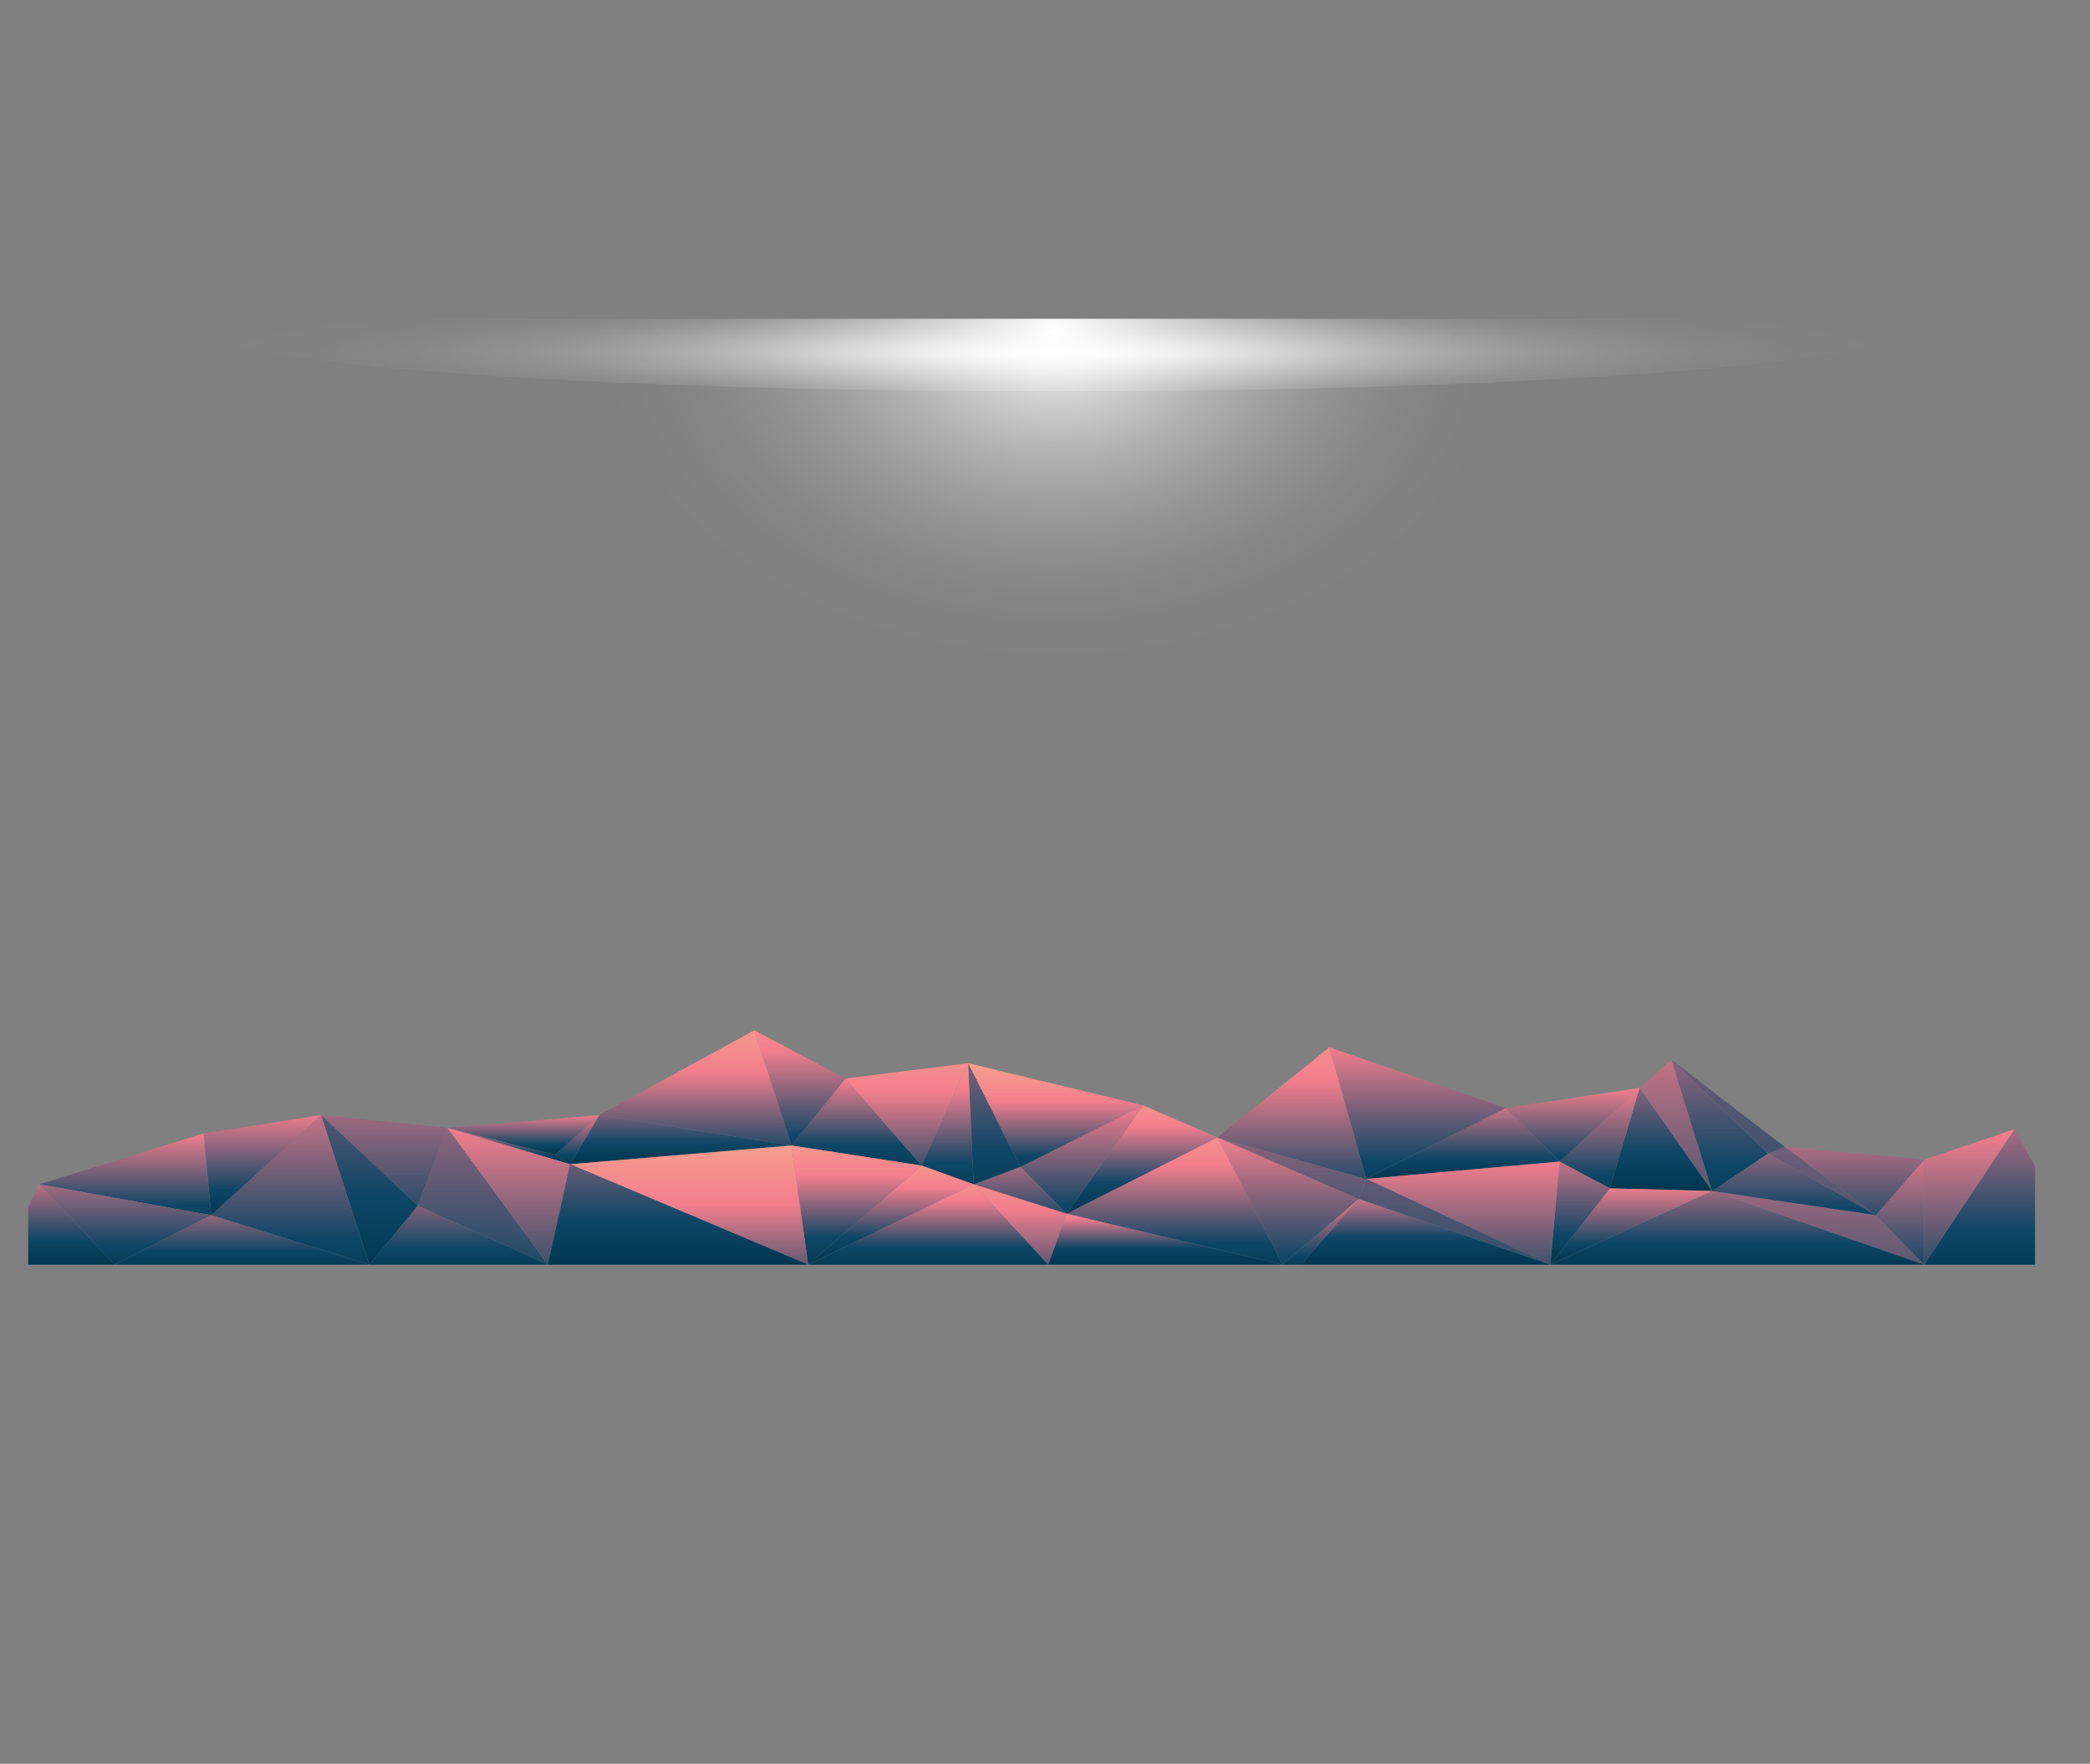<svg xmlns="http://www.w3.org/2000/svg" xmlns:xlink="http://www.w3.org/1999/xlink" viewBox="0 0 2603.57 2197.12">
  <rect x="0" y="0" width="2603.57" height="2197.12" fill="#808080" stroke="none"/>
  <defs>
    <style>
      .cls-1 {
        fill: none;
      }

      .cls-2 {
        isolation: isolate;
      }

      .cls-3 {
        clip-path: url(#clip-path);
      }

      .cls-4 {
        mix-blend-mode: multiply;
      }

      .cls-5 {
        fill: url(#linear-gradient);
      }

      .cls-6 {
        fill: url(#linear-gradient-2);
      }

      .cls-7 {
        fill: url(#linear-gradient-3);
      }

      .cls-8 {
        fill: url(#linear-gradient-4);
      }

      .cls-9 {
        fill: url(#linear-gradient-5);
      }

      .cls-10 {
        fill: url(#linear-gradient-6);
      }

      .cls-11 {
        fill: url(#linear-gradient-7);
      }

      .cls-12 {
        fill: url(#linear-gradient-8);
      }

      .cls-13 {
        fill: url(#linear-gradient-9);
      }

      .cls-14 {
        fill: url(#linear-gradient-10);
      }

      .cls-15 {
        fill: url(#linear-gradient-11);
      }

      .cls-16 {
        fill: url(#linear-gradient-12);
      }

      .cls-17 {
        fill: url(#linear-gradient-13);
      }

      .cls-18 {
        fill: url(#linear-gradient-14);
      }

      .cls-19 {
        fill: url(#linear-gradient-15);
      }

      .cls-20 {
        fill: url(#linear-gradient-16);
      }

      .cls-21 {
        fill: url(#linear-gradient-17);
      }

      .cls-22 {
        fill: url(#linear-gradient-18);
      }

      .cls-23 {
        fill: url(#linear-gradient-19);
      }

      .cls-24 {
        fill: url(#linear-gradient-20);
      }

      .cls-25 {
        fill: url(#linear-gradient-21);
      }

      .cls-26 {
        fill: url(#linear-gradient-22);
      }

      .cls-27 {
        fill: url(#linear-gradient-23);
      }

      .cls-28 {
        fill: url(#linear-gradient-24);
      }

      .cls-29 {
        fill: url(#linear-gradient-25);
      }

      .cls-30 {
        fill: url(#linear-gradient-26);
      }

      .cls-31 {
        fill: url(#linear-gradient-27);
      }

      .cls-32 {
        fill: url(#linear-gradient-28);
      }

      .cls-33 {
        fill: url(#linear-gradient-29);
      }

      .cls-34 {
        fill: url(#linear-gradient-30);
      }

      .cls-35 {
        fill: url(#linear-gradient-31);
      }

      .cls-36 {
        fill: url(#linear-gradient-32);
      }

      .cls-37 {
        fill: url(#linear-gradient-33);
      }

      .cls-38 {
        fill: url(#linear-gradient-34);
      }

      .cls-39 {
        fill: url(#linear-gradient-35);
      }

      .cls-40 {
        fill: url(#linear-gradient-36);
      }

      .cls-41 {
        fill: url(#linear-gradient-37);
      }

      .cls-42 {
        fill: url(#linear-gradient-38);
      }

      .cls-43 {
        fill: url(#linear-gradient-39);
      }

      .cls-44 {
        fill: url(#linear-gradient-40);
      }

      .cls-45 {
        fill: url(#linear-gradient-41);
      }

      .cls-46 {
        fill: url(#linear-gradient-42);
      }

      .cls-47 {
        fill: url(#linear-gradient-43);
      }

      .cls-48 {
        fill: url(#linear-gradient-44);
      }

      .cls-49 {
        fill: url(#linear-gradient-45);
      }

      .cls-50 {
        fill: url(#linear-gradient-46);
      }

      .cls-51 {
        fill: url(#linear-gradient-47);
      }

      .cls-52 {
        fill: url(#linear-gradient-48);
      }

      .cls-53 {
        fill: url(#linear-gradient-49);
      }

      .cls-54 {
        fill: url(#linear-gradient-50);
      }

      .cls-55 {
        fill: url(#linear-gradient-51);
      }

      .cls-56 {
        fill: url(#linear-gradient-52);
      }

      .cls-57 {
        fill: url(#linear-gradient-53);
      }

      .cls-58 {
        fill: url(#linear-gradient-54);
      }

      .cls-59 {
        fill: url(#linear-gradient-55);
      }

      .cls-60 {
        fill: url(#linear-gradient-56);
      }

      .cls-61 {
        fill: url(#linear-gradient-57);
      }

      .cls-62 {
        fill: url(#linear-gradient-58);
      }

      .cls-63 {
        fill: url(#linear-gradient-59);
      }

      .cls-64 {
        fill: url(#radial-gradient);
      }

      .cls-65 {
        fill: url(#radial-gradient-2);
      }
    </style>
    <clipPath id="clip-path" transform="translate(35.12 397.12)">
      <rect id="clip_shape" data-name="clip shape" class="cls-1" width="2500" height="1800"/>
    </clipPath>
    <linearGradient id="linear-gradient" x1="552.31" y1="1603.08" x2="552.31" y2="1601.12" gradientTransform="translate(46159.45 131203.12) rotate(180) scale(81)" gradientUnits="userSpaceOnUse">
      <stop offset="0" stop-color="#f7a18d"/>
      <stop offset="0.31" stop-color="#f37e8d"/>
      <stop offset="0.75" stop-color="#0e4666"/>
      <stop offset="1" stop-color="#00364f"/>
    </linearGradient>
    <linearGradient id="linear-gradient-2" x1="553.14" y1="1602.79" x2="553.14" y2="1600.74" gradientTransform="translate(37854.45 131203.12) rotate(180) scale(66 81)" gradientUnits="userSpaceOnUse">
      <stop offset="0" stop-color="#f37e8d"/>
      <stop offset="0.75" stop-color="#0e4666"/>
      <stop offset="1" stop-color="#00364f"/>
    </linearGradient>
    <linearGradient id="linear-gradient-3" x1="547.87" y1="1605.67" x2="547.87" y2="1596.76" gradientTransform="translate(64722.45 81636.12) rotate(180) scale(114 50)" xlink:href="#linear-gradient-2"/>
    <linearGradient id="linear-gradient-4" x1="544" y1="1608.86" x2="544" y2="1601.43" gradientTransform="translate(42756.45 54441.12) rotate(180) scale(74 33)" xlink:href="#linear-gradient-2"/>
    <linearGradient id="linear-gradient-5" x1="555.32" y1="1604.27" x2="555.32" y2="1601.45" gradientTransform="translate(39939.45 105567.12) rotate(180) scale(70 65)" xlink:href="#linear-gradient"/>
    <linearGradient id="linear-gradient-6" x1="557.78" y1="1603.72" x2="557.78" y2="1600.88" gradientTransform="translate(28327.45 139152.12) rotate(180) scale(49 86)" xlink:href="#linear-gradient"/>
    <linearGradient id="linear-gradient-7" x1="559.1" y1="1606.6" x2="559.1" y2="1598.59" gradientTransform="translate(39738.45 92831.12) rotate(180) scale(70 57)" xlink:href="#linear-gradient-2"/>
    <linearGradient id="linear-gradient-8" x1="557.22" y1="1605.28" x2="557.22" y2="1601.22" gradientTransform="translate(54064.45 56031.12) rotate(180) scale(96 34)" xlink:href="#linear-gradient-2"/>
    <linearGradient id="linear-gradient-9" x1="560.42" y1="1611.5" x2="560.42" y2="1608.26" gradientTransform="translate(33138.45 25574.12) rotate(180) scale(58 15)" xlink:href="#linear-gradient-2"/>
    <linearGradient id="linear-gradient-10" x1="560.42" y1="1603.48" x2="560.42" y2="1599.13" gradientTransform="translate(33138.45 105631.12) rotate(180) scale(58 65)" xlink:href="#linear-gradient-2"/>
    <linearGradient id="linear-gradient-11" x1="552.75" y1="1605.3" x2="552.75" y2="1601.93" gradientTransform="translate(56037.45 75168.12) rotate(180) scale(99 46)" xlink:href="#linear-gradient"/>
    <linearGradient id="linear-gradient-12" x1="555.26" y1="1604.41" x2="555.26" y2="1600.44" gradientTransform="translate(35000.45 105567.12) rotate(180) scale(61 65)" xlink:href="#linear-gradient"/>
    <linearGradient id="linear-gradient-13" x1="550.2" y1="1605.14" x2="550.2" y2="1601.56" gradientTransform="translate(58436.45 86377.12) rotate(180) scale(103 53)" xlink:href="#linear-gradient-2"/>
    <linearGradient id="linear-gradient-14" x1="550.99" y1="1606.8" x2="550.99" y2="1597.93" gradientTransform="translate(45688.45 75192.12) rotate(180) scale(80 46)" xlink:href="#linear-gradient-2"/>
    <linearGradient id="linear-gradient-15" x1="550.99" y1="1606.16" x2="550.99" y2="1600.35" gradientTransform="translate(45688.45 86377.12) rotate(180) scale(80 53)" xlink:href="#linear-gradient"/>
    <linearGradient id="linear-gradient-16" x1="549.94" y1="1603.99" x2="549.94" y2="1602.05" gradientTransform="translate(59016.45 86377.12) rotate(180) scale(104 53)" xlink:href="#linear-gradient-2"/>
    <linearGradient id="linear-gradient-17" x1="546.01" y1="1603.93" x2="546.01" y2="1601.3" gradientTransform="translate(32099.45 124786.12) rotate(180) scale(55 77)" xlink:href="#linear-gradient-2"/>
    <linearGradient id="linear-gradient-18" x1="545.48" y1="1603.05" x2="545.48" y2="1601.13" gradientTransform="translate(25448.45 121584.12) rotate(180) scale(43 75)" xlink:href="#linear-gradient-2"/>
    <linearGradient id="linear-gradient-19" x1="548.17" y1="1603.8" x2="548.17" y2="1601.71" gradientTransform="translate(41427.45 89564.12) rotate(180) scale(72 55)" xlink:href="#linear-gradient-2"/>
    <linearGradient id="linear-gradient-20" x1="543.48" y1="1604.19" x2="543.48" y2="1598.59" gradientTransform="translate(23283.45 129586.12) rotate(180) scale(39 80)" xlink:href="#linear-gradient-2"/>
    <linearGradient id="linear-gradient-21" x1="544.33" y1="1609.01" x2="544.33" y2="1595.83" gradientTransform="translate(33840.45 83204.12) rotate(180) scale(58 51)" xlink:href="#linear-gradient-2"/>
    <linearGradient id="linear-gradient-22" x1="547" y1="1604.79" x2="547" y2="1601.28" gradientTransform="translate(50370.45 75204.12) rotate(180) scale(88 46)" xlink:href="#linear-gradient-2"/>
    <linearGradient id="linear-gradient-23" x1="544.74" y1="1612.02" x2="544.74" y2="1595.54" gradientTransform="translate(29934.45 84758.12) rotate(180) scale(51 52)" xlink:href="#linear-gradient-2"/>
    <linearGradient id="linear-gradient-24" x1="543.43" y1="1604.57" x2="543.43" y2="1600.73" gradientTransform="translate(24966.45 129586.12) rotate(180) scale(42 80)" xlink:href="#linear-gradient-2"/>
    <linearGradient id="linear-gradient-25" x1="533.37" y1="1603.52" x2="533.37" y2="1600.1" gradientTransform="translate(16234.45 97636.12) rotate(180) scale(26 60)" xlink:href="#linear-gradient-2"/>
    <linearGradient id="linear-gradient-26" x1="545.19" y1="1604.33" x2="545.19" y2="1600.4" gradientTransform="translate(40473.45 83204.12) rotate(180) scale(70 51)" xlink:href="#linear-gradient-2"/>
    <linearGradient id="linear-gradient-27" x1="539.5" y1="1603.76" x2="539.5" y2="1599.6" gradientTransform="translate(26191.45 97636.12) rotate(180) scale(44 60)" xlink:href="#linear-gradient-2"/>
    <linearGradient id="linear-gradient-28" x1="554.53" y1="1605.23" x2="554.53" y2="1601.4" gradientTransform="translate(28997.45 57603.12) rotate(180) scale(50 35)" xlink:href="#linear-gradient-2"/>
    <linearGradient id="linear-gradient-29" x1="556.58" y1="1606.58" x2="556.58" y2="1601.21" gradientTransform="translate(19605.45 92781.12) rotate(180) scale(33 57)" xlink:href="#linear-gradient-2"/>
    <linearGradient id="linear-gradient-30" x1="558.74" y1="1605.02" x2="558.74" y2="1601.41" gradientTransform="translate(16825.45 92781.12) rotate(180) scale(28 57)" xlink:href="#linear-gradient"/>
    <linearGradient id="linear-gradient-31" x1="554.73" y1="1603.35" x2="554.73" y2="1600.7" gradientTransform="translate(65215.45 139152.12) rotate(180) scale(116 86)" xlink:href="#linear-gradient"/>
    <linearGradient id="linear-gradient-32" x1="554.79" y1="1603.43" x2="554.79" y2="1601.84" gradientTransform="translate(66868.45 102366.12) rotate(180) scale(119 63)" xlink:href="#linear-gradient-2"/>
    <linearGradient id="linear-gradient-33" x1="593.22" y1="1602.81" x2="593.22" y2="1601.78" gradientTransform="translate(7244.45 102366.12) rotate(180) scale(11 63)" xlink:href="#linear-gradient-2"/>
    <linearGradient id="linear-gradient-34" x1="559.71" y1="1602.61" x2="559.71" y2="1601.91" gradientTransform="translate(34794.45 115174.12) rotate(180) scale(61 71)" xlink:href="#linear-gradient-2"/>
    <linearGradient id="linear-gradient-35" x1="559.7" y1="1605.65" x2="559.7" y2="1599.93" gradientTransform="translate(41896.45 83197.12) rotate(180) scale(74 51)" xlink:href="#linear-gradient-2"/>
    <linearGradient id="linear-gradient-36" x1="563.77" y1="1605.87" x2="563.77" y2="1600.36" gradientTransform="translate(28648.45 126424.12) rotate(180) scale(50 78)" xlink:href="#linear-gradient-2"/>
    <linearGradient id="linear-gradient-37" x1="559.36" y1="1603.48" x2="559.36" y2="1600.21" gradientTransform="translate(47907.45 126424.12) rotate(180) scale(85 78)" xlink:href="#linear-gradient-2"/>
    <linearGradient id="linear-gradient-38" x1="562.83" y1="1603.58" x2="562.83" y2="1601.48" gradientTransform="translate(34659.45 99204.12) rotate(180) scale(61)" xlink:href="#linear-gradient-2"/>
    <linearGradient id="linear-gradient-39" x1="559.99" y1="1603.15" x2="559.99" y2="1601.19" gradientTransform="translate(53915.45 99204.12) rotate(180) scale(96 61)" xlink:href="#linear-gradient-2"/>
    <linearGradient id="linear-gradient-40" x1="563.99" y1="1605.3" x2="563.99" y2="1600.89" gradientTransform="translate(36251.45 57621.12) rotate(180) scale(64 35)" xlink:href="#linear-gradient-2"/>
    <linearGradient id="linear-gradient-41" x1="556.63" y1="1607.08" x2="556.63" y2="1602.06" gradientTransform="translate(76559.45 33624.12) rotate(180) scale(137 20)" xlink:href="#linear-gradient-2"/>
    <linearGradient id="linear-gradient-42" x1="578" y1="1604.72" x2="578" y2="1601.3" gradientTransform="translate(18567.45 59222.12) rotate(180) scale(32 36)" xlink:href="#linear-gradient-2"/>
    <linearGradient id="linear-gradient-43" x1="551" y1="1604.05" x2="551" y2="1599.59" gradientTransform="translate(43480.45 123222.12) rotate(180) scale(76)" xlink:href="#linear-gradient"/>
    <linearGradient id="linear-gradient-44" x1="551.86" y1="1603.13" x2="551.86" y2="1600.25" gradientTransform="translate(65479.45 123222.12) rotate(180) scale(116 76)" xlink:href="#linear-gradient"/>
    <linearGradient id="linear-gradient-45" x1="550.01" y1="1603.46" x2="550.01" y2="1601.13" gradientTransform="translate(24195.45 65632.12) rotate(180) scale(41 40)" xlink:href="#linear-gradient-2"/>
    <linearGradient id="linear-gradient-46" x1="549.73" y1="1603.83" x2="549.73" y2="1601.08" gradientTransform="translate(112659.45 81636.12) rotate(180) scale(201 50)" xlink:href="#linear-gradient-2"/>
    <linearGradient id="linear-gradient-47" x1="548.27" y1="1603.25" x2="548.27" y2="1601.19" gradientTransform="translate(49731.45 76831.12) rotate(180) scale(87 47)" xlink:href="#linear-gradient-2"/>
    <linearGradient id="linear-gradient-48" x1="543.85" y1="1603.09" x2="543.85" y2="1600.83" gradientTransform="translate(19371.45 108831.12) rotate(180) scale(32 67)" xlink:href="#linear-gradient-2"/>
    <linearGradient id="linear-gradient-49" x1="549.94" y1="1602.75" x2="549.94" y2="1599.54" gradientTransform="translate(59016.45 108831.12) rotate(180) scale(104 67)" xlink:href="#linear-gradient-2"/>
    <linearGradient id="linear-gradient-50" x1="549.99" y1="1609.01" x2="549.99" y2="1596.52" gradientTransform="translate(58460.45 88031.12) rotate(180) scale(103 54)" xlink:href="#linear-gradient-2"/>
    <linearGradient id="linear-gradient-51" x1="550.49" y1="1604.74" x2="550.49" y2="1601.42" gradientTransform="translate(75541.45 65632.12) rotate(180) scale(134 40)" xlink:href="#linear-gradient"/>
    <linearGradient id="linear-gradient-52" x1="554.23" y1="1603" x2="554.23" y2="1600.87" gradientTransform="translate(50436.45 105632.12) rotate(180) scale(89 65)" xlink:href="#linear-gradient"/>
    <linearGradient id="linear-gradient-53" x1="555.32" y1="1602.77" x2="555.32" y2="1600.57" gradientTransform="translate(39939.45 129632.12) rotate(180) scale(70 80)" xlink:href="#linear-gradient"/>
    <linearGradient id="linear-gradient-54" x1="554.51" y1="1602.68" x2="554.51" y2="1599.32" gradientTransform="translate(71836.45 129632.12) rotate(180) scale(128 80)" xlink:href="#linear-gradient"/>
    <linearGradient id="linear-gradient-55" x1="554.31" y1="1604.37" x2="554.31" y2="1600.83" gradientTransform="translate(78448.45 107232.12) rotate(180) scale(140 66)" xlink:href="#linear-gradient-2"/>
    <linearGradient id="linear-gradient-56" x1="551.81" y1="1603.46" x2="551.81" y2="1603.46" gradientTransform="translate(76509.45 32041.12) rotate(180) scale(136 19)" xlink:href="#linear-gradient-2"/>
    <linearGradient id="linear-gradient-57" x1="551.89" y1="1603.95" x2="551.89" y2="1601.73" gradientTransform="translate(70989.45 62441.12) rotate(180) scale(126 38)" xlink:href="#linear-gradient"/>
    <linearGradient id="linear-gradient-58" x1="554.53" y1="1603.5" x2="554.53" y2="1599.49" gradientTransform="translate(28997.45 97641.12) rotate(180) scale(50 60)" xlink:href="#linear-gradient"/>
    <linearGradient id="linear-gradient-59" x1="553.18" y1="1603.1" x2="553.18" y2="1600.93" gradientTransform="translate(72516.45 97641.12) rotate(180) scale(129 60)" xlink:href="#linear-gradient"/>
    <radialGradient id="radial-gradient" cx="914.03" cy="-10616.15" r="758.9" gradientTransform="translate(35.12 1501.17) scale(1.4 0.1)" gradientUnits="userSpaceOnUse">
      <stop offset="0" stop-color="#fff"/>
      <stop offset="0" stop-color="#fff"/>
      <stop offset="0.12" stop-color="#fff" stop-opacity="0.77"/>
      <stop offset="0.25" stop-color="#fff" stop-opacity="0.56"/>
      <stop offset="0.37" stop-color="#fff" stop-opacity="0.39"/>
      <stop offset="0.5" stop-color="#fff" stop-opacity="0.25"/>
      <stop offset="0.62" stop-color="#fff" stop-opacity="0.14"/>
      <stop offset="0.75" stop-color="#fff" stop-opacity="0.06"/>
      <stop offset="0.87" stop-color="#fff" stop-opacity="0.02"/>
      <stop offset="1" stop-color="#fff" stop-opacity="0"/>
    </radialGradient>
    <radialGradient id="radial-gradient-2" cx="914.03" cy="25.67" r="411.52" gradientTransform="translate(35.12 387.84) scale(1.4 1.01)" xlink:href="#radial-gradient"/>
  </defs>
  <title>mountain middle</title>
  <g class="cls-2">
    <g id="Layer_3" data-name="Layer 3">
      <g id="_Group_" data-name="&lt;Group&gt;">
        <g id="_Group_2" data-name="&lt;Group&gt;">
          <g id="_Clip_Group_" data-name="&lt;Clip Group&gt;">
            <g class="cls-3">
              <g id="middle" class="cls-4">
                <polygon id="triangle36" class="cls-5" points="1516.55 1416.92 1328.88 1512.01 1423.87 1376.88 1516.55 1416.92"/>
                <polygon id="triangle36-2" data-name="triangle36" class="cls-6" points="1423.87 1376.88 1328.88 1512.01 1270.95 1453.62 1423.87 1376.88"/>
                <polygon id="triangle36-3" data-name="triangle36" class="cls-7" points="2397 1575.4 2132.86 1483.65 2336.76 1513.68 2397 1575.4"/>
                <polygon id="triangle36-4" data-name="triangle36" class="cls-8" points="2509.52 1406.69 2397 1575.4 2603.57 1575.4 2509.52 1406.69"/>
                <polygon id="triangle36-5" data-name="triangle36" class="cls-9" points="1148.16 1451.95 1053.16 1343.52 985.97 1426.93 1148.16 1451.95"/>
                <polygon id="triangle36-6" data-name="triangle36" class="cls-10" points="1053.16 1343.52 939.63 1283.46 985.97 1426.93 1053.16 1343.52"/>
                <polygon id="triangle36-7" data-name="triangle36" class="cls-11" points="682.45 1575.4 557.41 1404.97 520.26 1502 682.45 1575.4"/>
                <polygon id="triangle36-8" data-name="triangle36" class="cls-12" points="682.45 1575.4 520.26 1502 460.02 1575.4 682.45 1575.4"/>
                <polygon id="triangle36-9" data-name="triangle36" class="cls-13" points="691.71 1438.61 557.41 1404.97 710.25 1450.29 691.71 1438.61"/>
                <polygon id="triangle36-10" data-name="triangle36" class="cls-14" points="682.45 1575.4 557.41 1404.97 710.25 1450.29 682.45 1575.4"/>
                <polygon id="triangle36-11" data-name="triangle36" class="cls-15" points="1423.87 1376.88 1270.95 1453.62 1205.95 1324.41 1423.87 1376.88"/>
                <polygon id="triangle36-12" data-name="triangle36" class="cls-16" points="1148.16 1451.95 1053.16 1343.52 1205.95 1324.41 1148.16 1451.95"/>
                <polygon id="triangle36-13" data-name="triangle36" class="cls-17" points="1875.68 1380.22 1655.95 1304.69 1701.91 1468.63 1875.68 1380.22"/>
                <polygon id="triangle36-14" data-name="triangle36" class="cls-18" points="1692.64 1493.66 1516.55 1416.92 1701.91 1468.63 1692.64 1493.66"/>
                <polygon id="triangle36-15" data-name="triangle36" class="cls-19" points="1655.95 1304.69 1516.55 1416.92 1701.91 1468.63 1655.95 1304.69"/>
                <polygon id="triangle36-16" data-name="triangle36" class="cls-20" points="1875.68 1380.22 1701.91 1468.63 1942.87 1446.95 1875.68 1380.22"/>
                <polygon id="triangle36-17" data-name="triangle36" class="cls-21" points="2132.86 1483.65 2005.43 1480.31 2042.5 1355.2 2132.86 1483.65"/>
                <polygon id="triangle36-18" data-name="triangle36" class="cls-22" points="2005.43 1480.31 1942.87 1446.95 2042.5 1355.2 2005.43 1480.31"/>
                <polygon id="triangle36-19" data-name="triangle36" class="cls-23" points="1942.87 1446.95 1875.68 1380.22 2042.5 1355.2 1942.87 1446.95"/>
                <polygon id="triangle36-20" data-name="triangle36" class="cls-24" points="2132.86 1483.65 2042.5 1355.2 2082.14 1320.12 2132.86 1483.65"/>
                <polygon id="triangle36-21" data-name="triangle36" class="cls-25" points="2336.76 1513.68 2223.22 1428.6 2202.37 1436.94 2336.76 1513.68"/>
                <polygon id="triangle36-22" data-name="triangle36" class="cls-26" points="2336.76 1513.68 2132.86 1483.65 2202.37 1436.94 2336.76 1513.68"/>
                <polygon id="triangle36-23" data-name="triangle36" class="cls-27" points="2223.22 1428.6 2082.14 1320.12 2202.37 1436.94 2223.22 1428.6"/>
                <polygon id="triangle36-24" data-name="triangle36" class="cls-28" points="2132.86 1483.65 2082.14 1320.12 2202.37 1436.94 2132.86 1483.65"/>
                <polygon id="triangle36-25" data-name="triangle36" class="cls-29" points="2397 1575.4 2336.76 1513.68 2397 1444.45 2397 1575.4"/>
                <polygon id="triangle36-26" data-name="triangle36" class="cls-30" points="2336.76 1513.68 2223.22 1428.6 2397 1444.45 2336.76 1513.68"/>
                <polygon id="triangle36-27" data-name="triangle36" class="cls-31" points="2509.52 1406.69 2397 1575.4 2397 1444.45 2509.52 1406.69"/>
                <polygon id="triangle36-28" data-name="triangle36" class="cls-32" points="1328.88 1512.01 1270.95 1453.62 1213.03 1475.31 1328.88 1512.01"/>
                <polygon id="triangle36-29" data-name="triangle36" class="cls-33" points="1270.95 1453.62 1205.95 1324.41 1213.03 1475.31 1270.95 1453.62"/>
                <polygon id="triangle36-30" data-name="triangle36" class="cls-34" points="1205.95 1324.41 1148.16 1451.95 1213.03 1475.31 1205.95 1324.41"/>
                <polygon id="triangle36-31" data-name="triangle36" class="cls-35" points="985.97 1426.93 939.63 1283.46 746.43 1389.02 985.97 1426.93"/>
                <polygon id="triangle36-32" data-name="triangle36" class="cls-36" points="985.97 1426.93 710.25 1450.29 746.43 1389.02 985.97 1426.93"/>
                <polygon id="triangle36-33" data-name="triangle36" class="cls-37" points="710.25 1450.29 691.71 1438.61 746.43 1389.02 710.25 1450.29"/>
                <polygon id="triangle36-34" data-name="triangle36" class="cls-38" points="691.71 1438.61 557.41 1404.97 746.43 1389.02 691.71 1438.61"/>
                <polygon id="triangle36-35" data-name="triangle36" class="cls-39" points="557.41 1404.97 520.26 1502 400 1389.02 557.41 1404.97"/>
                <polygon id="triangle36-36" data-name="triangle36" class="cls-40" points="520.26 1502 460.02 1575.4 400 1389.02 520.26 1502"/>
                <polygon id="triangle36-37" data-name="triangle36" class="cls-41" points="460.02 1575.4 263.08 1513.68 400 1389.02 460.02 1575.4"/>
                <polygon id="triangle36-38" data-name="triangle36" class="cls-42" points="253.57 1411.92 263.08 1513.68 400 1389.02 253.57 1411.92"/>
                <polygon id="triangle36-39" data-name="triangle36" class="cls-43" points="253.57 1411.92 263.08 1513.68 48.81 1475.31 253.57 1411.92"/>
                <polygon id="triangle36-40" data-name="triangle36" class="cls-44" points="263.08 1513.68 48.81 1475.31 142.59 1575.4 263.08 1513.68"/>
                <polygon id="triangle36-41" data-name="triangle36" class="cls-45" points="460.02 1575.4 263.08 1513.68 142.59 1575.4 460.02 1575.4"/>
                <polygon id="triangle36-42" data-name="triangle36" class="cls-46" points="142.59 1575.4 48.81 1475.31 0 1575.4 142.59 1575.4"/>
                <polygon id="triangle36-43" data-name="triangle36" class="cls-47" points="1692.64 1493.66 1516.55 1416.92 1597.65 1575.4 1692.64 1493.66"/>
                <polygon id="triangle36-44" data-name="triangle36" class="cls-48" points="1516.55 1416.92 1328.88 1512.01 1597.65 1575.4 1516.55 1416.92"/>
                <polygon id="triangle36-45" data-name="triangle36" class="cls-49" points="1692.64 1493.66 1597.65 1575.4 1620.82 1575.4 1692.64 1493.66"/>
                <polygon id="triangle36-46" data-name="triangle36" class="cls-50" points="2397 1575.4 2132.86 1483.65 1931.29 1575.4 2397 1575.4"/>
                <polygon id="triangle36-47" data-name="triangle36" class="cls-51" points="2132.86 1483.65 2005.43 1480.31 1931.29 1575.4 2132.86 1483.65"/>
                <polygon id="triangle36-48" data-name="triangle36" class="cls-52" points="2005.43 1480.31 1942.87 1446.95 1931.29 1575.4 2005.43 1480.31"/>
                <polygon id="triangle36-49" data-name="triangle36" class="cls-53" points="1942.87 1446.95 1701.91 1468.63 1931.29 1575.4 1942.87 1446.95"/>
                <polygon id="triangle36-50" data-name="triangle36" class="cls-54" points="1701.91 1468.63 1692.64 1493.66 1931.29 1575.4 1701.91 1468.63"/>
                <polygon id="triangle36-51" data-name="triangle36" class="cls-55" points="1692.64 1493.66 1620.82 1575.4 1931.29 1575.4 1692.64 1493.66"/>
                <polygon id="triangle36-52" data-name="triangle36" class="cls-56" points="1213.03 1475.31 1148.16 1451.95 1006.82 1575.4 1213.03 1475.31"/>
                <polygon id="triangle36-53" data-name="triangle36" class="cls-57" points="1148.16 1451.95 985.97 1426.93 1006.82 1575.4 1148.16 1451.95"/>
                <polygon id="triangle36-54" data-name="triangle36" class="cls-58" points="985.97 1426.93 710.25 1450.29 1006.82 1575.4 985.97 1426.93"/>
                <polygon id="triangle36-55" data-name="triangle36" class="cls-59" points="710.25 1450.29 682.45 1575.4 1006.82 1575.4 710.25 1450.29"/>
                <polygon id="triangle36-56" data-name="triangle36" class="cls-60" points="1620.82 1575.4 1597.65 1575.4 1305.71 1575.4 1620.82 1575.4"/>
                <polygon id="triangle36-57" data-name="triangle36" class="cls-61" points="1597.65 1575.4 1328.88 1512.01 1305.71 1575.4 1597.65 1575.4"/>
                <polygon id="triangle36-58" data-name="triangle36" class="cls-62" points="1328.88 1512.01 1213.03 1475.31 1305.71 1575.4 1328.88 1512.01"/>
                <polygon id="triangle36-59" data-name="triangle36" class="cls-63" points="1213.03 1475.31 1006.82 1575.4 1305.71 1575.4 1213.03 1475.31"/>
              </g>
            </g>
          </g>
        </g>
        <g id="_Clip_Group_2" data-name="&lt;Clip Group&gt;">
          <g class="cls-3">
            <g id="_Group_3" data-name="&lt;Group&gt;">
              <ellipse id="_Path_" data-name="&lt;Path&gt;" class="cls-64" cx="1311.15" cy="409.54" rx="1059.27" ry="78.05"/>
              <ellipse id="_Path_2" data-name="&lt;Path&gt;" class="cls-65" cx="1311.15" cy="413.64" rx="574.5" ry="413.64"/>
            </g>
          </g>
        </g>
      </g>
    </g>
    <g id="Layer_4" data-name="Layer 4">
      <rect class="cls-1" x="35.12" y="397.12" width="2500.94" height="1800"/>
    </g>
  </g>
</svg>
